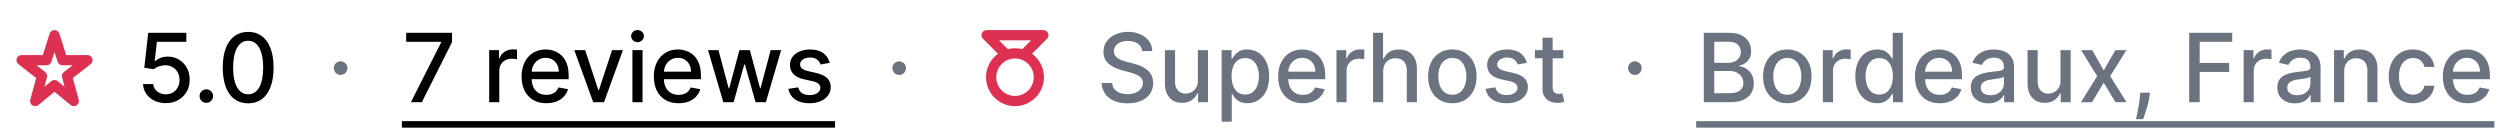 <svg width="367" height="20" viewBox="0 0 367 20" fill="none" xmlns="http://www.w3.org/2000/svg">
<path d="M8 5.167L9.167 8.833H12.833L9.833 11.167L10.833 14.833L8 12.5L5.167 14.833L6.167 11.167L3.167 8.833H6.833L8 5.167Z" stroke="#DE3151" stroke-width="1.5" stroke-linecap="round" stroke-linejoin="round"/>
<path d="M24.34 15.139C23.717 15.139 23.157 15.02 22.66 14.781C22.166 14.539 21.771 14.208 21.477 13.787C21.182 13.366 21.024 12.885 21.004 12.345H22.496C22.532 12.783 22.726 13.142 23.077 13.424C23.429 13.706 23.85 13.847 24.34 13.847C24.731 13.847 25.078 13.757 25.379 13.578C25.684 13.396 25.923 13.146 26.095 12.827C26.271 12.509 26.359 12.146 26.359 11.739C26.359 11.324 26.269 10.955 26.09 10.63C25.911 10.305 25.664 10.05 25.349 9.864C25.038 9.679 24.68 9.584 24.276 9.581C23.967 9.581 23.657 9.634 23.346 9.74C23.034 9.846 22.782 9.985 22.59 10.158L21.183 9.949L21.755 4.818H27.353V6.136H23.033L22.709 8.984H22.769C22.968 8.792 23.232 8.631 23.56 8.502C23.891 8.373 24.246 8.308 24.624 8.308C25.243 8.308 25.795 8.456 26.279 8.751C26.766 9.046 27.149 9.448 27.428 9.959C27.709 10.466 27.849 11.049 27.845 11.709C27.849 12.368 27.699 12.957 27.398 13.474C27.099 13.991 26.685 14.398 26.155 14.697C25.628 14.992 25.023 15.139 24.34 15.139ZM30.291 15.095C30.019 15.095 29.786 14.998 29.59 14.806C29.395 14.611 29.297 14.375 29.297 14.1C29.297 13.828 29.395 13.596 29.59 13.404C29.786 13.209 30.019 13.111 30.291 13.111C30.563 13.111 30.797 13.209 30.992 13.404C31.188 13.596 31.285 13.828 31.285 14.1C31.285 14.282 31.239 14.45 31.146 14.602C31.057 14.751 30.938 14.871 30.788 14.96C30.639 15.05 30.474 15.095 30.291 15.095ZM36.432 15.169C35.647 15.166 34.976 14.959 34.419 14.548C33.862 14.137 33.436 13.538 33.141 12.753C32.846 11.967 32.699 11.021 32.699 9.914C32.699 8.81 32.846 7.867 33.141 7.085C33.44 6.303 33.867 5.706 34.424 5.295C34.984 4.884 35.654 4.679 36.432 4.679C37.211 4.679 37.879 4.886 38.436 5.3C38.993 5.711 39.419 6.308 39.714 7.09C40.012 7.869 40.161 8.81 40.161 9.914C40.161 11.024 40.014 11.972 39.719 12.758C39.424 13.54 38.998 14.138 38.441 14.553C37.884 14.963 37.215 15.169 36.432 15.169ZM36.432 13.842C37.122 13.842 37.66 13.505 38.048 12.832C38.439 12.16 38.635 11.187 38.635 9.914C38.635 9.069 38.545 8.355 38.366 7.771C38.191 7.185 37.937 6.741 37.606 6.439C37.278 6.134 36.886 5.982 36.432 5.982C35.746 5.982 35.208 6.32 34.817 6.996C34.425 7.672 34.228 8.645 34.225 9.914C34.225 10.762 34.313 11.48 34.489 12.067C34.667 12.65 34.921 13.093 35.249 13.394C35.577 13.693 35.972 13.842 36.432 13.842Z" fill="black"/>
<circle cx="50" cy="10" r="1" fill="#6B7280"/>
<path d="M60.322 15L64.767 6.21V6.136H59.626V4.818H66.358V6.18L61.928 15H60.322ZM71.812 15V7.364H73.249V8.577H73.328C73.467 8.166 73.713 7.843 74.064 7.607C74.419 7.369 74.82 7.249 75.267 7.249C75.36 7.249 75.469 7.253 75.595 7.259C75.724 7.266 75.826 7.274 75.898 7.284V8.706C75.839 8.689 75.733 8.671 75.58 8.651C75.428 8.628 75.275 8.616 75.123 8.616C74.772 8.616 74.458 8.691 74.183 8.84C73.912 8.986 73.696 9.19 73.537 9.452C73.378 9.71 73.298 10.005 73.298 10.337V15H71.812ZM80.203 15.154C79.45 15.154 78.802 14.993 78.259 14.672C77.719 14.347 77.301 13.891 77.006 13.305C76.714 12.715 76.568 12.024 76.568 11.232C76.568 10.449 76.714 9.76 77.006 9.163C77.301 8.567 77.712 8.101 78.239 7.766C78.769 7.432 79.389 7.264 80.098 7.264C80.529 7.264 80.947 7.335 81.351 7.478C81.755 7.62 82.118 7.844 82.44 8.149C82.761 8.454 83.015 8.85 83.201 9.337C83.386 9.821 83.479 10.41 83.479 11.102V11.629H77.409V10.516H82.022C82.022 10.124 81.943 9.778 81.784 9.477C81.624 9.172 81.401 8.931 81.112 8.756C80.827 8.58 80.493 8.492 80.108 8.492C79.691 8.492 79.326 8.595 79.014 8.8C78.706 9.003 78.468 9.268 78.299 9.596C78.133 9.921 78.05 10.274 78.05 10.655V11.525C78.05 12.035 78.139 12.47 78.318 12.827C78.501 13.185 78.754 13.459 79.079 13.648C79.404 13.833 79.783 13.926 80.218 13.926C80.499 13.926 80.756 13.886 80.988 13.807C81.22 13.724 81.421 13.601 81.59 13.439C81.759 13.277 81.888 13.076 81.978 12.837L83.384 13.091C83.272 13.505 83.07 13.868 82.778 14.18C82.49 14.488 82.127 14.728 81.689 14.901C81.255 15.07 80.759 15.154 80.203 15.154ZM91.442 7.364L88.673 15H87.082L84.308 7.364H85.904L87.838 13.24H87.917L89.846 7.364H91.442ZM92.839 15V7.364H94.326V15H92.839ZM93.59 6.185C93.331 6.185 93.109 6.099 92.924 5.927C92.741 5.751 92.65 5.542 92.65 5.3C92.65 5.055 92.741 4.846 92.924 4.674C93.109 4.498 93.331 4.411 93.59 4.411C93.848 4.411 94.069 4.498 94.251 4.674C94.437 4.846 94.529 5.055 94.529 5.3C94.529 5.542 94.437 5.751 94.251 5.927C94.069 6.099 93.848 6.185 93.59 6.185ZM99.617 15.154C98.864 15.154 98.216 14.993 97.673 14.672C97.132 14.347 96.715 13.891 96.42 13.305C96.128 12.715 95.982 12.024 95.982 11.232C95.982 10.449 96.128 9.76 96.42 9.163C96.715 8.567 97.126 8.101 97.653 7.766C98.183 7.432 98.803 7.264 99.512 7.264C99.943 7.264 100.361 7.335 100.765 7.478C101.169 7.62 101.532 7.844 101.854 8.149C102.175 8.454 102.429 8.85 102.615 9.337C102.8 9.821 102.893 10.41 102.893 11.102V11.629H96.823V10.516H101.436C101.436 10.124 101.357 9.778 101.198 9.477C101.039 9.172 100.815 8.931 100.526 8.756C100.241 8.58 99.907 8.492 99.522 8.492C99.105 8.492 98.74 8.595 98.428 8.8C98.12 9.003 97.882 9.268 97.713 9.596C97.547 9.921 97.464 10.274 97.464 10.655V11.525C97.464 12.035 97.553 12.47 97.732 12.827C97.915 13.185 98.168 13.459 98.493 13.648C98.818 13.833 99.197 13.926 99.632 13.926C99.913 13.926 100.17 13.886 100.402 13.807C100.634 13.724 100.835 13.601 101.004 13.439C101.173 13.277 101.302 13.076 101.392 12.837L102.798 13.091C102.686 13.505 102.484 13.868 102.192 14.18C101.904 14.488 101.541 14.728 101.103 14.901C100.669 15.07 100.173 15.154 99.617 15.154ZM106.184 15L103.937 7.364H105.473L106.97 12.972H107.044L108.546 7.364H110.082L111.573 12.947H111.648L113.134 7.364H114.671L112.428 15H110.912L109.361 9.487H109.247L107.695 15H106.184ZM121.804 9.228L120.456 9.467C120.4 9.294 120.31 9.13 120.188 8.974C120.069 8.819 119.906 8.691 119.701 8.592C119.495 8.492 119.238 8.442 118.93 8.442C118.509 8.442 118.158 8.537 117.876 8.726C117.594 8.911 117.453 9.152 117.453 9.447C117.453 9.702 117.548 9.907 117.737 10.063C117.926 10.219 118.231 10.347 118.652 10.446L119.865 10.724C120.567 10.887 121.091 11.137 121.436 11.475C121.78 11.813 121.953 12.252 121.953 12.793C121.953 13.25 121.82 13.658 121.555 14.016C121.293 14.37 120.927 14.649 120.456 14.851C119.989 15.053 119.447 15.154 118.831 15.154C117.975 15.154 117.278 14.972 116.738 14.607C116.197 14.239 115.866 13.717 115.743 13.041L117.18 12.822C117.27 13.197 117.453 13.48 117.732 13.673C118.01 13.861 118.373 13.956 118.821 13.956C119.308 13.956 119.697 13.855 119.989 13.653C120.281 13.447 120.426 13.197 120.426 12.902C120.426 12.663 120.337 12.463 120.158 12.3C119.982 12.138 119.712 12.015 119.348 11.932L118.055 11.649C117.342 11.487 116.815 11.228 116.474 10.874C116.136 10.519 115.967 10.07 115.967 9.526C115.967 9.076 116.093 8.681 116.345 8.343C116.597 8.005 116.945 7.741 117.389 7.553C117.833 7.36 118.342 7.264 118.915 7.264C119.74 7.264 120.39 7.443 120.864 7.801C121.338 8.156 121.651 8.631 121.804 9.228Z" fill="black"/>
<path d="M59 17.784H122.584V18.739H59V17.784Z" fill="black"/>
<circle cx="132" cy="10" r="1" fill="#6B7280"/>
<path d="M150.5 7.833L153.167 5.167H144.833L147.5 7.833" stroke="#DE3151" stroke-width="1.5" stroke-linecap="round" stroke-linejoin="round"/>
<path d="M152.5 11.333C152.5 13.266 150.933 14.833 149 14.833C147.067 14.833 145.5 13.266 145.5 11.333C145.5 9.4 147.067 7.833 149 7.833C150.933 7.833 152.5 9.4 152.5 11.333Z" stroke="#DE3151" stroke-width="1.5" stroke-linecap="round" stroke-linejoin="round"/>
<path d="M167.672 7.493C167.619 7.022 167.4 6.658 167.016 6.399C166.631 6.137 166.147 6.006 165.564 6.006C165.146 6.006 164.785 6.073 164.48 6.205C164.175 6.335 163.938 6.513 163.769 6.742C163.603 6.968 163.521 7.224 163.521 7.513C163.521 7.755 163.577 7.964 163.69 8.139C163.806 8.315 163.956 8.462 164.142 8.582C164.331 8.698 164.533 8.795 164.749 8.875C164.964 8.951 165.171 9.014 165.37 9.064L166.364 9.322C166.689 9.402 167.022 9.51 167.364 9.646C167.705 9.781 168.022 9.96 168.313 10.182C168.605 10.405 168.84 10.68 169.019 11.008C169.201 11.336 169.293 11.729 169.293 12.186C169.293 12.763 169.143 13.275 168.845 13.722C168.55 14.17 168.121 14.523 167.558 14.781C166.997 15.04 166.32 15.169 165.524 15.169C164.762 15.169 164.102 15.048 163.545 14.806C162.989 14.564 162.553 14.221 162.238 13.777C161.923 13.329 161.749 12.799 161.716 12.186H163.257C163.287 12.554 163.406 12.861 163.615 13.106C163.827 13.348 164.097 13.528 164.425 13.648C164.757 13.764 165.12 13.822 165.514 13.822C165.948 13.822 166.335 13.754 166.673 13.618C167.014 13.479 167.282 13.287 167.478 13.041C167.674 12.793 167.771 12.503 167.771 12.171C167.771 11.87 167.685 11.623 167.513 11.43C167.344 11.238 167.113 11.079 166.822 10.953C166.533 10.827 166.207 10.716 165.842 10.62L164.639 10.292C163.824 10.07 163.178 9.743 162.7 9.312C162.226 8.882 161.989 8.312 161.989 7.602C161.989 7.016 162.148 6.504 162.467 6.066C162.785 5.629 163.216 5.289 163.759 5.047C164.303 4.802 164.916 4.679 165.599 4.679C166.288 4.679 166.896 4.8 167.423 5.042C167.954 5.284 168.371 5.617 168.676 6.041C168.981 6.462 169.14 6.946 169.153 7.493H167.672ZM175.846 11.833V7.364H177.338V15H175.876V13.678H175.797C175.621 14.085 175.339 14.425 174.952 14.697C174.567 14.965 174.088 15.099 173.515 15.099C173.024 15.099 172.59 14.992 172.212 14.776C171.838 14.557 171.543 14.234 171.327 13.807C171.115 13.379 171.009 12.851 171.009 12.221V7.364H172.496V12.042C172.496 12.562 172.64 12.977 172.928 13.285C173.216 13.593 173.591 13.747 174.052 13.747C174.33 13.747 174.607 13.678 174.882 13.538C175.16 13.399 175.391 13.189 175.573 12.907C175.759 12.625 175.85 12.267 175.846 11.833ZM179.335 17.864V7.364H180.787V8.602H180.911C180.997 8.442 181.122 8.259 181.284 8.05C181.446 7.841 181.672 7.659 181.96 7.503C182.249 7.344 182.63 7.264 183.104 7.264C183.72 7.264 184.27 7.42 184.754 7.732C185.238 8.043 185.618 8.492 185.893 9.079C186.171 9.665 186.31 10.371 186.31 11.197C186.31 12.022 186.173 12.73 185.898 13.32C185.623 13.906 185.245 14.359 184.764 14.677C184.284 14.992 183.735 15.149 183.119 15.149C182.655 15.149 182.275 15.071 181.98 14.915C181.688 14.76 181.46 14.577 181.294 14.369C181.128 14.16 181.001 13.974 180.911 13.812H180.822V17.864H179.335ZM180.792 11.182C180.792 11.719 180.87 12.189 181.026 12.594C181.181 12.998 181.407 13.315 181.702 13.543C181.997 13.769 182.358 13.881 182.786 13.881C183.23 13.881 183.601 13.764 183.899 13.528C184.197 13.29 184.423 12.967 184.575 12.559C184.731 12.151 184.809 11.692 184.809 11.182C184.809 10.678 184.733 10.226 184.58 9.825C184.431 9.424 184.206 9.107 183.904 8.875C183.606 8.643 183.233 8.527 182.786 8.527C182.355 8.527 181.99 8.638 181.692 8.86C181.397 9.082 181.173 9.392 181.021 9.79C180.868 10.188 180.792 10.652 180.792 11.182ZM191.267 15.154C190.515 15.154 189.867 14.993 189.323 14.672C188.783 14.347 188.365 13.891 188.07 13.305C187.779 12.715 187.633 12.024 187.633 11.232C187.633 10.449 187.779 9.76 188.07 9.163C188.365 8.567 188.776 8.101 189.303 7.766C189.834 7.432 190.453 7.264 191.163 7.264C191.594 7.264 192.011 7.335 192.415 7.478C192.82 7.62 193.183 7.844 193.504 8.149C193.826 8.454 194.079 8.85 194.265 9.337C194.451 9.821 194.543 10.41 194.543 11.102V11.629H188.473V10.516H193.087C193.087 10.124 193.007 9.778 192.848 9.477C192.689 9.172 192.465 8.931 192.177 8.756C191.892 8.58 191.557 8.492 191.173 8.492C190.755 8.492 190.39 8.595 190.079 8.8C189.771 9.003 189.532 9.268 189.363 9.596C189.197 9.921 189.114 10.274 189.114 10.655V11.525C189.114 12.035 189.204 12.47 189.383 12.827C189.565 13.185 189.819 13.459 190.143 13.648C190.468 13.833 190.848 13.926 191.282 13.926C191.564 13.926 191.821 13.886 192.053 13.807C192.285 13.724 192.485 13.601 192.654 13.439C192.823 13.277 192.952 13.076 193.042 12.837L194.449 13.091C194.336 13.505 194.134 13.868 193.842 14.18C193.554 14.488 193.191 14.728 192.754 14.901C192.319 15.07 191.824 15.154 191.267 15.154ZM196.193 15V7.364H197.629V8.577H197.709C197.848 8.166 198.093 7.843 198.445 7.607C198.799 7.369 199.2 7.249 199.648 7.249C199.741 7.249 199.85 7.253 199.976 7.259C200.105 7.266 200.206 7.274 200.279 7.284V8.706C200.22 8.689 200.114 8.671 199.961 8.651C199.809 8.628 199.656 8.616 199.504 8.616C199.152 8.616 198.839 8.691 198.564 8.84C198.292 8.986 198.077 9.19 197.918 9.452C197.759 9.71 197.679 10.005 197.679 10.337V15H196.193ZM203.052 10.466V15H201.566V4.818H203.032V8.607H203.127C203.306 8.196 203.579 7.869 203.947 7.627C204.315 7.385 204.796 7.264 205.389 7.264C205.913 7.264 206.37 7.372 206.761 7.587C207.155 7.803 207.46 8.124 207.676 8.552C207.895 8.976 208.004 9.506 208.004 10.143V15H206.517V10.322C206.517 9.762 206.373 9.327 206.085 9.019C205.797 8.708 205.395 8.552 204.882 8.552C204.53 8.552 204.216 8.626 203.937 8.776C203.662 8.925 203.445 9.143 203.286 9.432C203.13 9.717 203.052 10.062 203.052 10.466ZM213.204 15.154C212.488 15.154 211.864 14.99 211.33 14.662C210.796 14.334 210.382 13.875 210.087 13.285C209.792 12.695 209.645 12.005 209.645 11.217C209.645 10.425 209.792 9.732 210.087 9.138C210.382 8.545 210.796 8.085 211.33 7.756C211.864 7.428 212.488 7.264 213.204 7.264C213.92 7.264 214.545 7.428 215.078 7.756C215.612 8.085 216.026 8.545 216.321 9.138C216.616 9.732 216.764 10.425 216.764 11.217C216.764 12.005 216.616 12.695 216.321 13.285C216.026 13.875 215.612 14.334 215.078 14.662C214.545 14.99 213.92 15.154 213.204 15.154ZM213.209 13.906C213.673 13.906 214.058 13.784 214.363 13.538C214.667 13.293 214.893 12.967 215.039 12.559C215.188 12.151 215.262 11.702 215.262 11.212C215.262 10.724 215.188 10.277 215.039 9.869C214.893 9.458 214.667 9.129 214.363 8.88C214.058 8.631 213.673 8.507 213.209 8.507C212.742 8.507 212.354 8.631 212.046 8.88C211.741 9.129 211.514 9.458 211.365 9.869C211.219 10.277 211.146 10.724 211.146 11.212C211.146 11.702 211.219 12.151 211.365 12.559C211.514 12.967 211.741 13.293 212.046 13.538C212.354 13.784 212.742 13.906 213.209 13.906ZM224.145 9.228L222.798 9.467C222.742 9.294 222.652 9.13 222.53 8.974C222.41 8.819 222.248 8.691 222.042 8.592C221.837 8.492 221.58 8.442 221.272 8.442C220.851 8.442 220.5 8.537 220.218 8.726C219.936 8.911 219.795 9.152 219.795 9.447C219.795 9.702 219.89 9.907 220.079 10.063C220.268 10.219 220.573 10.347 220.993 10.446L222.206 10.724C222.909 10.887 223.433 11.137 223.778 11.475C224.122 11.813 224.295 12.252 224.295 12.793C224.295 13.25 224.162 13.658 223.897 14.016C223.635 14.37 223.269 14.649 222.798 14.851C222.331 15.053 221.789 15.154 221.172 15.154C220.317 15.154 219.62 14.972 219.079 14.607C218.539 14.239 218.208 13.717 218.085 13.041L219.522 12.822C219.611 13.197 219.795 13.48 220.074 13.673C220.352 13.861 220.715 13.956 221.162 13.956C221.65 13.956 222.039 13.855 222.331 13.653C222.622 13.447 222.768 13.197 222.768 12.902C222.768 12.663 222.679 12.463 222.5 12.3C222.324 12.138 222.054 12.015 221.689 11.932L220.397 11.649C219.684 11.487 219.157 11.228 218.816 10.874C218.478 10.519 218.309 10.07 218.309 9.526C218.309 9.076 218.435 8.681 218.687 8.343C218.939 8.005 219.287 7.741 219.731 7.553C220.175 7.36 220.684 7.264 221.257 7.264C222.082 7.264 222.732 7.443 223.206 7.801C223.68 8.156 223.993 8.631 224.145 9.228ZM229.494 7.364V8.557H225.322V7.364H229.494ZM226.441 5.534H227.928V12.758C227.928 13.046 227.971 13.263 228.057 13.409C228.143 13.552 228.254 13.649 228.39 13.702C228.529 13.752 228.68 13.777 228.842 13.777C228.962 13.777 229.066 13.769 229.156 13.752C229.245 13.736 229.315 13.722 229.364 13.712L229.633 14.94C229.547 14.973 229.424 15.007 229.265 15.04C229.106 15.076 228.907 15.096 228.668 15.099C228.277 15.106 227.913 15.037 227.575 14.891C227.237 14.745 226.963 14.519 226.754 14.214C226.545 13.91 226.441 13.527 226.441 13.066V5.534Z" fill="#6B7280"/>
<circle cx="240" cy="10" r="1" fill="#6B7280"/>
<path d="M250.119 15V4.818H253.847C254.57 4.818 255.168 4.938 255.642 5.176C256.116 5.411 256.471 5.731 256.706 6.136C256.941 6.537 257.059 6.989 257.059 7.493C257.059 7.917 256.981 8.275 256.825 8.567C256.67 8.855 256.461 9.087 256.199 9.263C255.94 9.435 255.655 9.561 255.344 9.641V9.74C255.682 9.757 256.012 9.866 256.333 10.068C256.658 10.267 256.926 10.55 257.138 10.918C257.351 11.286 257.457 11.734 257.457 12.261C257.457 12.781 257.334 13.248 257.089 13.663C256.847 14.074 256.472 14.4 255.965 14.642C255.458 14.881 254.81 15 254.021 15H250.119ZM251.655 13.682H253.872C254.608 13.682 255.135 13.54 255.453 13.255C255.771 12.97 255.93 12.614 255.93 12.186C255.93 11.865 255.849 11.57 255.687 11.301C255.524 11.033 255.292 10.819 254.991 10.66C254.692 10.501 254.338 10.421 253.927 10.421H251.655V13.682ZM251.655 9.223H253.713C254.058 9.223 254.368 9.157 254.643 9.024C254.921 8.892 255.142 8.706 255.304 8.467C255.47 8.225 255.553 7.94 255.553 7.612C255.553 7.191 255.405 6.838 255.11 6.553C254.815 6.268 254.363 6.126 253.753 6.126H251.655V9.223ZM262.376 15.154C261.66 15.154 261.035 14.99 260.502 14.662C259.968 14.334 259.554 13.875 259.259 13.285C258.964 12.695 258.816 12.005 258.816 11.217C258.816 10.425 258.964 9.732 259.259 9.138C259.554 8.545 259.968 8.085 260.502 7.756C261.035 7.428 261.66 7.264 262.376 7.264C263.092 7.264 263.717 7.428 264.25 7.756C264.784 8.085 265.198 8.545 265.493 9.138C265.788 9.732 265.936 10.425 265.936 11.217C265.936 12.005 265.788 12.695 265.493 13.285C265.198 13.875 264.784 14.334 264.25 14.662C263.717 14.99 263.092 15.154 262.376 15.154ZM262.381 13.906C262.845 13.906 263.23 13.784 263.534 13.538C263.839 13.293 264.065 12.967 264.211 12.559C264.36 12.151 264.434 11.702 264.434 11.212C264.434 10.724 264.36 10.277 264.211 9.869C264.065 9.458 263.839 9.129 263.534 8.88C263.23 8.631 262.845 8.507 262.381 8.507C261.914 8.507 261.526 8.631 261.218 8.88C260.913 9.129 260.686 9.458 260.537 9.869C260.391 10.277 260.318 10.724 260.318 11.212C260.318 11.702 260.391 12.151 260.537 12.559C260.686 12.967 260.913 13.293 261.218 13.538C261.526 13.784 261.914 13.906 262.381 13.906ZM267.595 15V7.364H269.032V8.577H269.111C269.251 8.166 269.496 7.843 269.847 7.607C270.202 7.369 270.603 7.249 271.05 7.249C271.143 7.249 271.252 7.253 271.378 7.259C271.508 7.266 271.609 7.274 271.682 7.284V8.706C271.622 8.689 271.516 8.671 271.363 8.651C271.211 8.628 271.059 8.616 270.906 8.616C270.555 8.616 270.242 8.691 269.966 8.84C269.695 8.986 269.479 9.19 269.32 9.452C269.161 9.71 269.081 10.005 269.081 10.337V15H267.595ZM275.553 15.149C274.937 15.149 274.387 14.992 273.903 14.677C273.422 14.359 273.044 13.906 272.769 13.32C272.497 12.73 272.362 12.022 272.362 11.197C272.362 10.371 272.499 9.665 272.774 9.079C273.053 8.492 273.434 8.043 273.918 7.732C274.402 7.42 274.95 7.264 275.563 7.264C276.037 7.264 276.418 7.344 276.707 7.503C276.998 7.659 277.224 7.841 277.383 8.05C277.545 8.259 277.671 8.442 277.761 8.602H277.85V4.818H279.337V15H277.885V13.812H277.761C277.671 13.974 277.542 14.16 277.373 14.369C277.207 14.577 276.978 14.76 276.687 14.915C276.395 15.071 276.017 15.149 275.553 15.149ZM275.881 13.881C276.309 13.881 276.67 13.769 276.965 13.543C277.263 13.315 277.489 12.998 277.641 12.594C277.797 12.189 277.875 11.719 277.875 11.182C277.875 10.652 277.799 10.188 277.646 9.79C277.494 9.392 277.27 9.082 276.975 8.86C276.68 8.638 276.316 8.527 275.881 8.527C275.434 8.527 275.061 8.643 274.763 8.875C274.464 9.107 274.239 9.424 274.087 9.825C273.938 10.226 273.863 10.678 273.863 11.182C273.863 11.692 273.939 12.151 274.092 12.559C274.244 12.967 274.469 13.29 274.768 13.528C275.069 13.764 275.441 13.881 275.881 13.881ZM284.749 15.154C283.997 15.154 283.349 14.993 282.806 14.672C282.265 14.347 281.848 13.891 281.553 13.305C281.261 12.715 281.115 12.024 281.115 11.232C281.115 10.449 281.261 9.76 281.553 9.163C281.848 8.567 282.259 8.101 282.786 7.766C283.316 7.432 283.936 7.264 284.645 7.264C285.076 7.264 285.494 7.335 285.898 7.478C286.302 7.62 286.665 7.844 286.987 8.149C287.308 8.454 287.562 8.85 287.747 9.337C287.933 9.821 288.026 10.41 288.026 11.102V11.629H281.955V10.516H286.569C286.569 10.124 286.49 9.778 286.33 9.477C286.171 9.172 285.948 8.931 285.659 8.756C285.374 8.58 285.039 8.492 284.655 8.492C284.237 8.492 283.873 8.595 283.561 8.8C283.253 9.003 283.014 9.268 282.845 9.596C282.68 9.921 282.597 10.274 282.597 10.655V11.525C282.597 12.035 282.686 12.47 282.865 12.827C283.048 13.185 283.301 13.459 283.626 13.648C283.951 13.833 284.33 13.926 284.764 13.926C285.046 13.926 285.303 13.886 285.535 13.807C285.767 13.724 285.968 13.601 286.137 13.439C286.306 13.277 286.435 13.076 286.524 12.837L287.931 13.091C287.819 13.505 287.616 13.868 287.325 14.18C287.036 14.488 286.673 14.728 286.236 14.901C285.802 15.07 285.306 15.154 284.749 15.154ZM291.897 15.169C291.413 15.169 290.976 15.079 290.585 14.901C290.194 14.718 289.884 14.455 289.655 14.11C289.43 13.765 289.317 13.343 289.317 12.842C289.317 12.412 289.4 12.057 289.566 11.778C289.731 11.5 289.955 11.28 290.237 11.117C290.519 10.955 290.833 10.832 291.181 10.749C291.529 10.666 291.884 10.604 292.245 10.56C292.703 10.507 293.074 10.464 293.359 10.431C293.644 10.395 293.851 10.337 293.98 10.257C294.11 10.178 294.174 10.048 294.174 9.869V9.835C294.174 9.4 294.052 9.064 293.806 8.825C293.565 8.587 293.203 8.467 292.723 8.467C292.222 8.467 291.828 8.578 291.539 8.8C291.254 9.019 291.057 9.263 290.948 9.531L289.551 9.213C289.717 8.749 289.958 8.375 290.277 8.089C290.598 7.801 290.968 7.592 291.385 7.463C291.803 7.33 292.242 7.264 292.703 7.264C293.008 7.264 293.331 7.301 293.672 7.374C294.017 7.443 294.338 7.572 294.637 7.761C294.938 7.95 295.185 8.22 295.377 8.572C295.57 8.92 295.666 9.372 295.666 9.929V15H294.214V13.956H294.154C294.058 14.148 293.914 14.337 293.722 14.523C293.53 14.708 293.283 14.863 292.981 14.985C292.68 15.108 292.318 15.169 291.897 15.169ZM292.221 13.976C292.632 13.976 292.983 13.895 293.275 13.732C293.569 13.57 293.793 13.358 293.946 13.096C294.101 12.831 294.179 12.547 294.179 12.246V11.261C294.126 11.314 294.024 11.364 293.871 11.411C293.722 11.454 293.551 11.492 293.359 11.525C293.167 11.555 292.98 11.583 292.797 11.609C292.615 11.633 292.462 11.652 292.34 11.669C292.051 11.706 291.788 11.767 291.549 11.853C291.314 11.939 291.125 12.063 290.983 12.226C290.843 12.385 290.774 12.597 290.774 12.862C290.774 13.23 290.91 13.508 291.181 13.697C291.453 13.883 291.8 13.976 292.221 13.976ZM302.483 11.833V7.364H303.975V15H302.513V13.678H302.433C302.258 14.085 301.976 14.425 301.588 14.697C301.204 14.965 300.725 15.099 300.151 15.099C299.661 15.099 299.227 14.992 298.849 14.776C298.474 14.557 298.179 14.234 297.964 13.807C297.752 13.379 297.646 12.851 297.646 12.221V7.364H299.132V12.042C299.132 12.562 299.276 12.977 299.565 13.285C299.853 13.593 300.228 13.747 300.688 13.747C300.967 13.747 301.244 13.678 301.519 13.538C301.797 13.399 302.027 13.189 302.21 12.907C302.395 12.625 302.486 12.267 302.483 11.833ZM307.145 7.364L308.831 10.337L310.531 7.364H312.157L309.775 11.182L312.176 15H310.551L308.831 12.146L307.115 15H305.485L307.861 11.182L305.515 7.364H307.145ZM315.617 13.608L315.542 14.15C315.493 14.548 315.408 14.962 315.289 15.393C315.173 15.827 315.052 16.23 314.926 16.601C314.803 16.972 314.702 17.267 314.623 17.486H313.569C313.612 17.28 313.671 17.002 313.748 16.651C313.824 16.303 313.898 15.913 313.971 15.482C314.044 15.051 314.099 14.612 314.135 14.165L314.185 13.608H315.617ZM321.376 15V4.818H327.69V6.141H322.913V9.243H327.238V10.56H322.913V15H321.376ZM329.365 15V7.364H330.801V8.577H330.881C331.02 8.166 331.265 7.843 331.617 7.607C331.971 7.369 332.372 7.249 332.82 7.249C332.913 7.249 333.022 7.253 333.148 7.259C333.277 7.266 333.378 7.274 333.451 7.284V8.706C333.392 8.689 333.285 8.671 333.133 8.651C332.981 8.628 332.828 8.616 332.676 8.616C332.324 8.616 332.011 8.691 331.736 8.84C331.464 8.986 331.249 9.19 331.09 9.452C330.931 9.71 330.851 10.005 330.851 10.337V15H329.365ZM336.892 15.169C336.408 15.169 335.97 15.079 335.579 14.901C335.188 14.718 334.878 14.455 334.649 14.11C334.424 13.765 334.311 13.343 334.311 12.842C334.311 12.412 334.394 12.057 334.56 11.778C334.726 11.5 334.949 11.28 335.231 11.117C335.513 10.955 335.828 10.832 336.176 10.749C336.524 10.666 336.878 10.604 337.24 10.56C337.697 10.507 338.068 10.464 338.353 10.431C338.638 10.395 338.845 10.337 338.975 10.257C339.104 10.178 339.169 10.048 339.169 9.869V9.835C339.169 9.4 339.046 9.064 338.801 8.825C338.559 8.587 338.197 8.467 337.717 8.467C337.216 8.467 336.822 8.578 336.534 8.8C336.249 9.019 336.051 9.263 335.942 9.531L334.545 9.213C334.711 8.749 334.953 8.375 335.271 8.089C335.592 7.801 335.962 7.592 336.379 7.463C336.797 7.33 337.236 7.264 337.697 7.264C338.002 7.264 338.325 7.301 338.666 7.374C339.011 7.443 339.333 7.572 339.631 7.761C339.932 7.95 340.179 8.22 340.372 8.572C340.564 8.92 340.66 9.372 340.66 9.929V15H339.208V13.956H339.149C339.052 14.148 338.908 14.337 338.716 14.523C338.524 14.708 338.277 14.863 337.975 14.985C337.674 15.108 337.312 15.169 336.892 15.169ZM337.215 13.976C337.626 13.976 337.977 13.895 338.269 13.732C338.564 13.57 338.787 13.358 338.94 13.096C339.096 12.831 339.173 12.547 339.173 12.246V11.261C339.12 11.314 339.018 11.364 338.865 11.411C338.716 11.454 338.545 11.492 338.353 11.525C338.161 11.555 337.974 11.583 337.791 11.609C337.609 11.633 337.457 11.652 337.334 11.669C337.046 11.706 336.782 11.767 336.544 11.853C336.308 11.939 336.119 12.063 335.977 12.226C335.838 12.385 335.768 12.597 335.768 12.862C335.768 13.23 335.904 13.508 336.176 13.697C336.447 13.883 336.794 13.976 337.215 13.976ZM344.126 10.466V15H342.64V7.364H344.067V8.607H344.161C344.337 8.202 344.612 7.877 344.987 7.632C345.364 7.387 345.84 7.264 346.413 7.264C346.934 7.264 347.389 7.374 347.781 7.592C348.172 7.808 348.475 8.129 348.69 8.557C348.906 8.984 349.013 9.513 349.013 10.143V15H347.527V10.322C347.527 9.768 347.383 9.336 347.094 9.024C346.806 8.709 346.41 8.552 345.906 8.552C345.562 8.552 345.255 8.626 344.987 8.776C344.721 8.925 344.511 9.143 344.355 9.432C344.203 9.717 344.126 10.062 344.126 10.466ZM354.224 15.154C353.485 15.154 352.848 14.987 352.315 14.652C351.784 14.314 351.377 13.848 351.092 13.255C350.807 12.662 350.664 11.982 350.664 11.217C350.664 10.441 350.81 9.757 351.102 9.163C351.393 8.567 351.804 8.101 352.335 7.766C352.865 7.432 353.49 7.264 354.209 7.264C354.789 7.264 355.306 7.372 355.76 7.587C356.214 7.799 356.58 8.098 356.859 8.482C357.14 8.867 357.308 9.316 357.361 9.83H355.914C355.835 9.472 355.652 9.163 355.367 8.905C355.085 8.646 354.708 8.517 354.234 8.517C353.819 8.517 353.456 8.626 353.145 8.845C352.837 9.061 352.596 9.369 352.424 9.77C352.252 10.168 352.165 10.638 352.165 11.182C352.165 11.739 352.25 12.219 352.419 12.624C352.588 13.028 352.827 13.341 353.135 13.563C353.446 13.785 353.813 13.896 354.234 13.896C354.515 13.896 354.771 13.845 354.999 13.742C355.231 13.636 355.425 13.485 355.581 13.29C355.74 13.094 355.851 12.859 355.914 12.584H357.361C357.308 13.078 357.147 13.518 356.879 13.906C356.61 14.294 356.25 14.599 355.8 14.821C355.352 15.043 354.827 15.154 354.224 15.154ZM362.242 15.154C361.489 15.154 360.841 14.993 360.298 14.672C359.758 14.347 359.34 13.891 359.045 13.305C358.753 12.715 358.607 12.024 358.607 11.232C358.607 10.449 358.753 9.76 359.045 9.163C359.34 8.567 359.751 8.101 360.278 7.766C360.808 7.432 361.428 7.264 362.137 7.264C362.568 7.264 362.986 7.335 363.39 7.478C363.794 7.62 364.157 7.844 364.479 8.149C364.8 8.454 365.054 8.85 365.24 9.337C365.425 9.821 365.518 10.41 365.518 11.102V11.629H359.448V10.516H364.061C364.061 10.124 363.982 9.778 363.823 9.477C363.664 9.172 363.44 8.931 363.151 8.756C362.866 8.58 362.532 8.492 362.147 8.492C361.73 8.492 361.365 8.595 361.053 8.8C360.745 9.003 360.507 9.268 360.338 9.596C360.172 9.921 360.089 10.274 360.089 10.655V11.525C360.089 12.035 360.178 12.47 360.357 12.827C360.54 13.185 360.793 13.459 361.118 13.648C361.443 13.833 361.822 13.926 362.257 13.926C362.538 13.926 362.795 13.886 363.027 13.807C363.259 13.724 363.46 13.601 363.629 13.439C363.798 13.277 363.927 13.076 364.017 12.837L365.423 13.091C365.311 13.505 365.109 13.868 364.817 14.18C364.529 14.488 364.166 14.728 363.728 14.901C363.294 15.07 362.798 15.154 362.242 15.154Z" fill="#6B7280"/>
<path d="M249 17.784H366.174V18.739H249V17.784Z" fill="#6B7280"/>
</svg>
